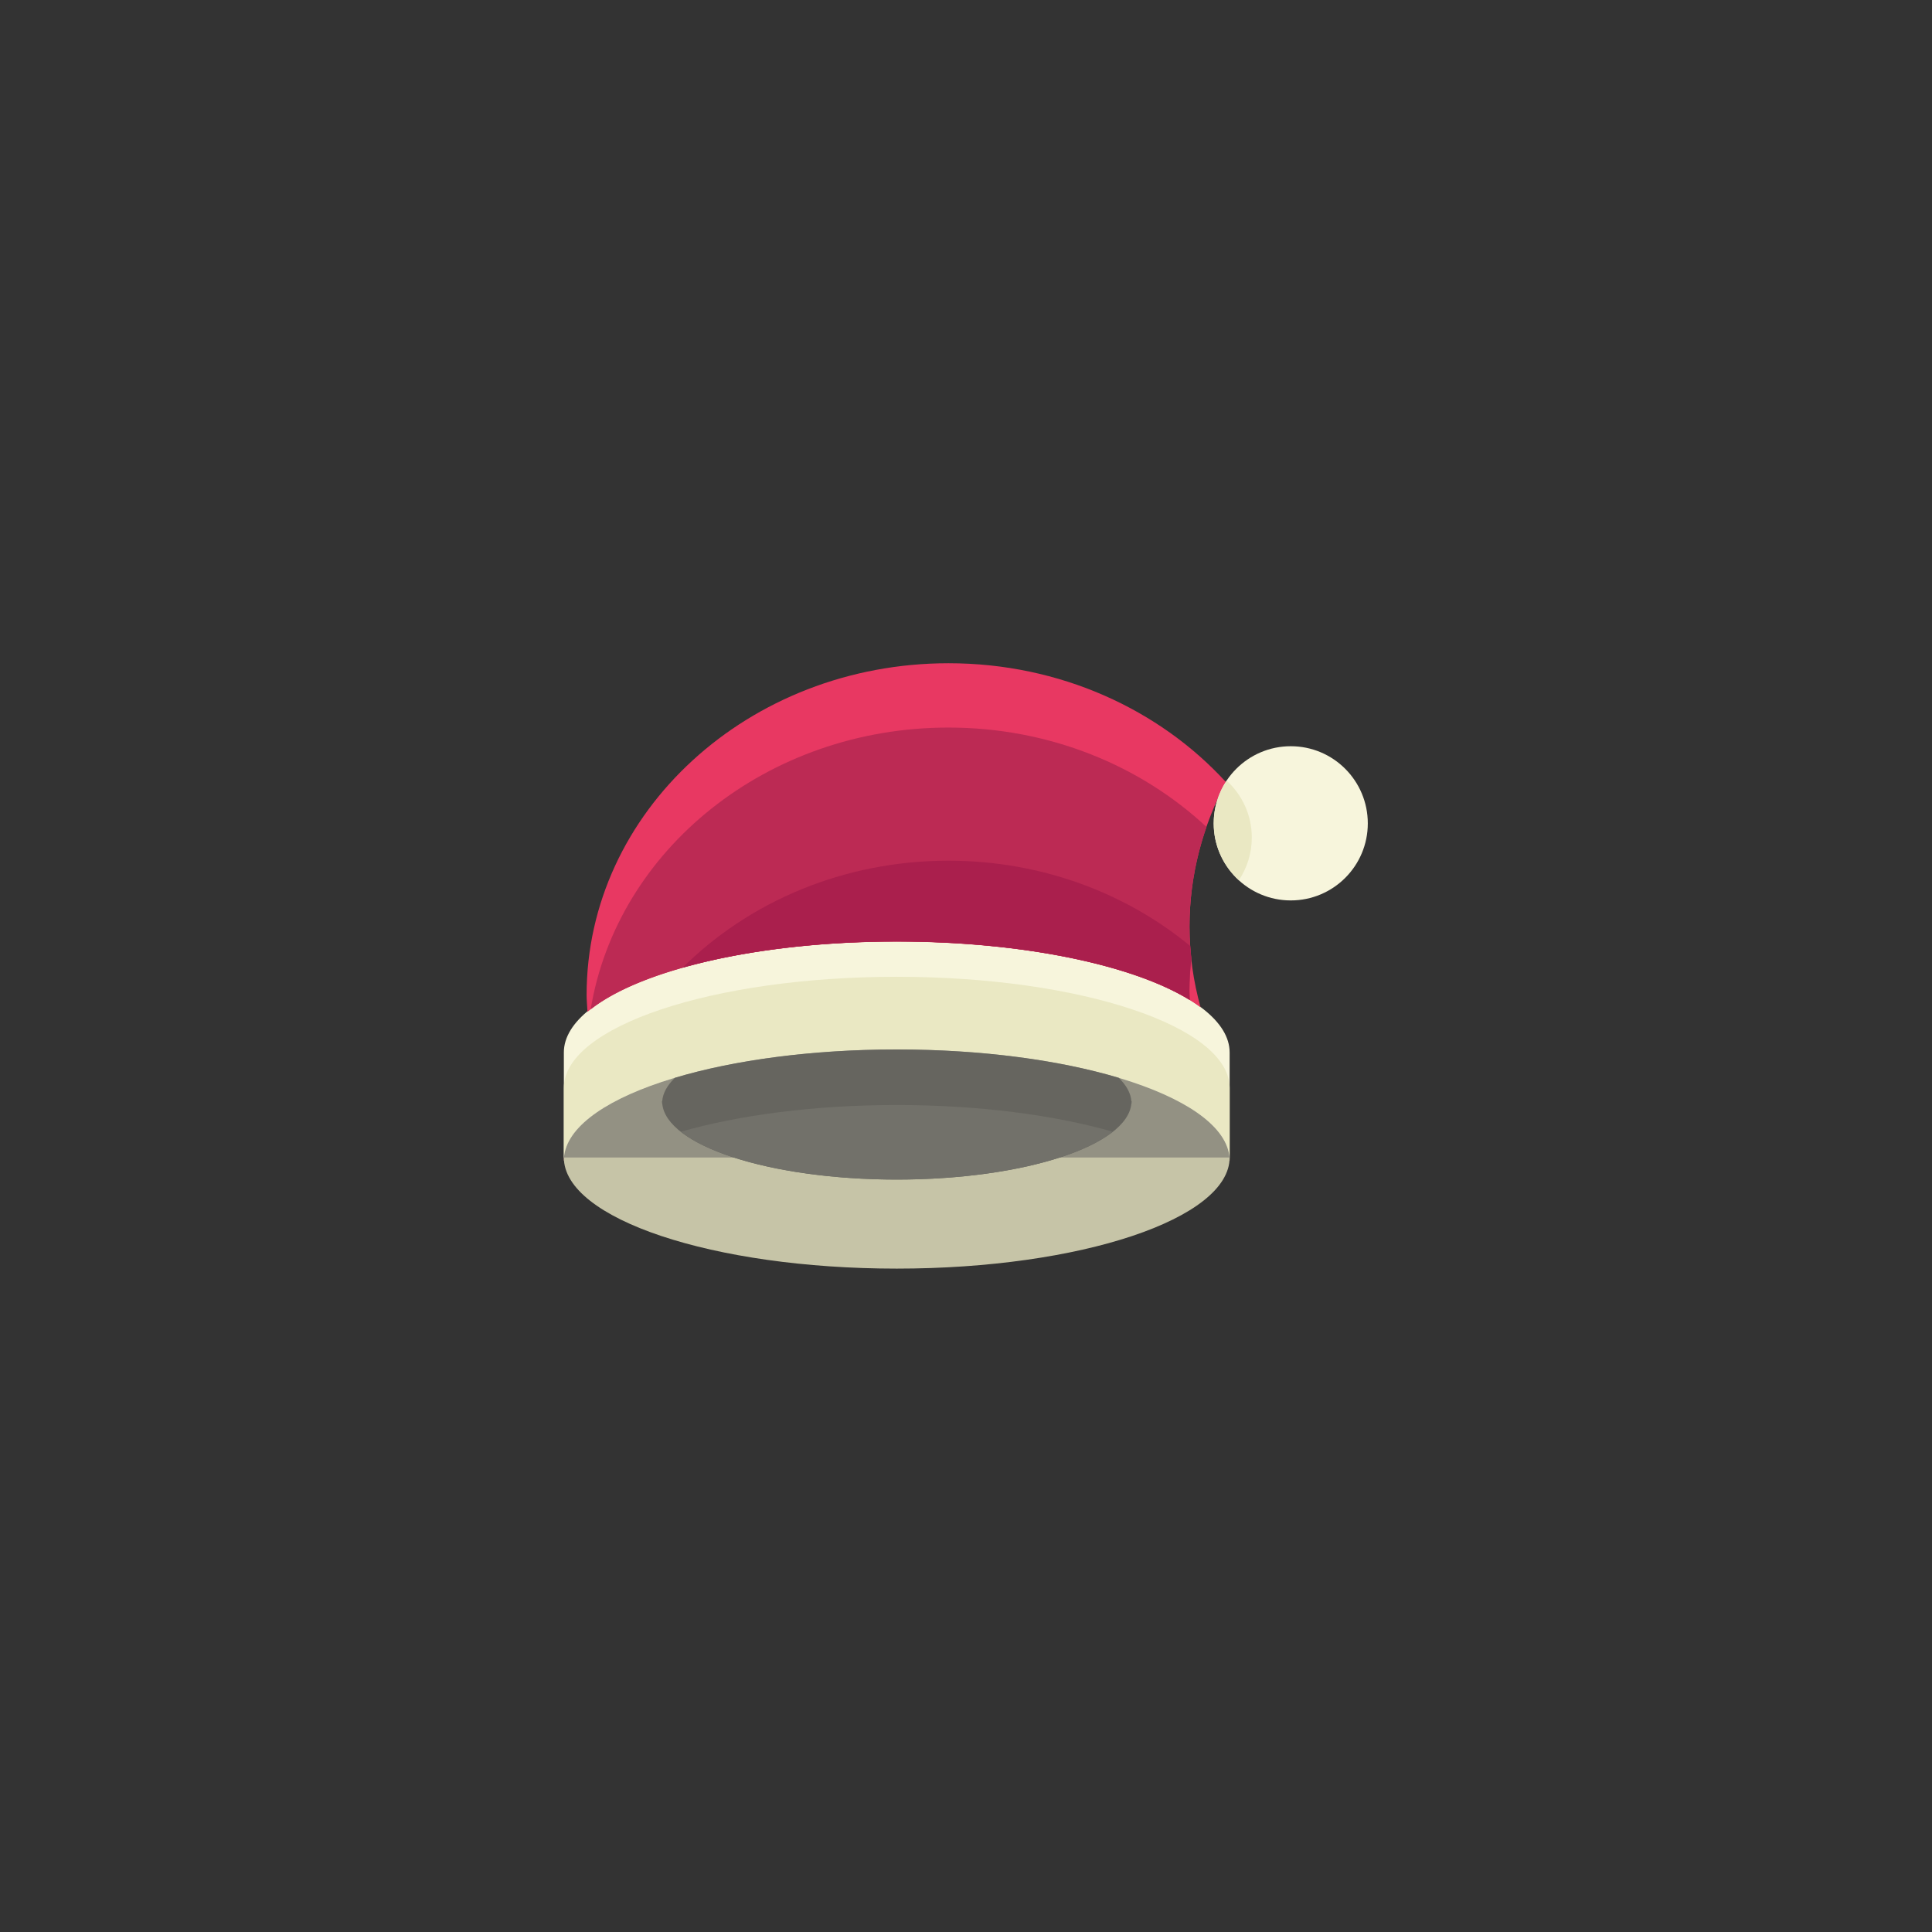 <?xml version="1.0" encoding="UTF-8" standalone="no" ?>
<!DOCTYPE svg PUBLIC "-//W3C//DTD SVG 1.1//EN" "http://www.w3.org/Graphics/SVG/1.1/DTD/svg11.dtd">
<svg xmlns="http://www.w3.org/2000/svg" xmlns:xlink="http://www.w3.org/1999/xlink" version="1.1" width="400" height="400" viewBox="0 0 400 400" xml:space="preserve">
<rect x="0" y="0" width="400" height="400" fill="#333333" stroke="none"/>
<desc>Created with Fabric.js 3.6.2</desc>
<defs>
</defs>
<g transform="matrix(2.67 0 0 2.67 185.67 228.78)" id="Layer_1"  >
<path style="stroke: none; stroke-width: 1; stroke-dasharray: none; stroke-linecap: butt; stroke-dashoffset: 0; stroke-linejoin: miter; stroke-miterlimit: 4; fill: rgb(170,31,77); fill-rule: nonzero; opacity: 1;"  transform=" translate(-32.13, -48.29)" d="M 6.313 52.6 c 0 -4.754 11.559 -8.615 25.816 -8.615 c 14.254 0 25.811 3.861 25.811 8.615" stroke-linecap="round" />
</g>
<g transform="matrix(2.67 0 0 2.67 185.67 217.29)" id="Layer_1"  >
<path style="stroke: none; stroke-width: 1; stroke-dasharray: none; stroke-linecap: butt; stroke-dashoffset: 0; stroke-linejoin: miter; stroke-miterlimit: 4; fill: rgb(247,245,220); fill-rule: nonzero; opacity: 1;"  transform=" translate(-32.13, -43.98)" d="M 6.313 52.371 v -8.162 c 0 -4.758 11.559 -8.615 25.816 -8.615 c 14.254 0 25.811 3.857 25.811 8.615 v 8.162" stroke-linecap="round" />
</g>
<g transform="matrix(2.67 0 0 2.67 185.67 221.26)" id="Layer_1"  >
<path style="stroke: none; stroke-width: 1; stroke-dasharray: none; stroke-linecap: butt; stroke-dashoffset: 0; stroke-linejoin: miter; stroke-miterlimit: 4; fill: rgb(234,232,195); fill-rule: nonzero; opacity: 1;"  transform=" translate(-32.13, -45.47)" d="M 32.13 38.344 c -14.258 0 -25.816 3.857 -25.816 8.615 v 5.639 c 0 -4.758 11.559 -8.615 25.816 -8.615 c 14.254 0 25.811 3.857 25.811 8.615 v -5.639 C 57.94 42.201 46.384 38.344 32.13 38.344 z" stroke-linecap="round" />
</g>
<g transform="matrix(2.67 0 0 2.67 185.67 228.78)" id="Layer_1"  >
<path style="stroke: none; stroke-width: 1; stroke-dasharray: none; stroke-linecap: butt; stroke-dashoffset: 0; stroke-linejoin: miter; stroke-miterlimit: 4; fill: rgb(147,145,131); fill-rule: nonzero; opacity: 1;"  transform=" translate(-32.13, -48.29)" d="M 6.313 52.6 c 0 -4.754 11.559 -8.615 25.816 -8.615 c 14.254 0 25.811 3.861 25.811 8.615" stroke-linecap="round" />
</g>
<g transform="matrix(2.67 0 0 2.67 185.67 251.15)" id="Layer_1"  >
<path style="stroke: none; stroke-width: 1; stroke-dasharray: none; stroke-linecap: butt; stroke-dashoffset: 0; stroke-linejoin: miter; stroke-miterlimit: 4; fill: rgb(198,196,167); fill-rule: nonzero; opacity: 1;"  transform=" translate(-32.13, -56.68)" d="M 57.94 52.371 c 0 4.75 -11.557 8.617 -25.811 8.617 c -14.258 0 -25.816 -3.867 -25.816 -8.617" stroke-linecap="round" />
</g>
<g transform="matrix(2.67 0 0 2.67 185.68 230.75)" id="Layer_1"  >
<path style="stroke: none; stroke-width: 1; stroke-dasharray: none; stroke-linecap: butt; stroke-dashoffset: 0; stroke-linejoin: miter; stroke-miterlimit: 4; fill: rgb(102,101,95); fill-rule: nonzero; opacity: 1;"  transform=" translate(-32.13, -49.03)" d="M 14.923 46.182 c -0.59 0.57 -0.936 1.18 -0.986 1.812 h -0.023 c 0 0.027 0.01 0.053 0.012 0.082 c -0.002 0.025 -0.012 0.053 -0.012 0.08 h 0.023 c 0.26 3.277 8.295 5.918 18.193 5.918 c 9.893 0 17.93 -2.641 18.188 -5.918 h 0.025 c 0 -0.027 -0.012 -0.055 -0.014 -0.08 c 0.002 -0.029 0.014 -0.055 0.014 -0.082 h -0.025 c -0.049 -0.633 -0.396 -1.242 -0.984 -1.812 c -4.566 -1.365 -10.592 -2.197 -17.203 -2.197 C 25.517 43.984 19.487 44.816 14.923 46.182 z" stroke-linecap="round" />
</g>
<g transform="matrix(2.67 0 0 2.67 185.67 236.49)" id="Layer_1"  >
<path style="stroke: none; stroke-width: 1; stroke-dasharray: none; stroke-linecap: butt; stroke-dashoffset: 0; stroke-linejoin: miter; stroke-miterlimit: 4; fill: rgb(114,113,106); fill-rule: nonzero; opacity: 1;"  transform=" translate(-32.13, -51.18)" d="M 15.382 50.363 c 2.766 2.178 9.211 3.711 16.748 3.711 c 7.533 0 13.979 -1.533 16.744 -3.711 c -4.51 -1.287 -10.346 -2.07 -16.744 -2.07 C 25.729 48.293 19.89 49.076 15.382 50.363 z" stroke-linecap="round" />
</g>
<g transform="matrix(2.67 0 0 2.67 187.63 173.41)" id="Layer_1"  >
<path style="stroke: none; stroke-width: 1; stroke-dasharray: none; stroke-linecap: butt; stroke-dashoffset: 0; stroke-linejoin: miter; stroke-miterlimit: 4; fill: rgb(232,56,98); fill-rule: nonzero; opacity: 1;"  transform=" translate(-32.86, -27.53)" d="M 32.13 35.594 c 10.496 0 19.514 2.1 23.553 5.1 c -0.559 -2.008 -0.859 -4.092 -0.859 -6.256 c 0 -4.025 1.035 -7.816 2.826 -11.209 c -5.148 -5.629 -12.869 -9.217 -21.512 -9.217 c -15.502 0 -28.064 11.518 -28.064 25.727 c 0 0.432 0.047 0.867 0.068 1.303 C 11.935 37.852 21.224 35.594 32.13 35.594 z" stroke-linecap="round" />
</g>
<g transform="matrix(2.67 0 0 2.67 186.05 179.81)" id="Layer_1"  >
<path style="stroke: none; stroke-width: 1; stroke-dasharray: none; stroke-linecap: butt; stroke-dashoffset: 0; stroke-linejoin: miter; stroke-miterlimit: 4; fill: rgb(188,42,84); fill-rule: nonzero; opacity: 1;"  transform=" translate(-32.27, -29.93)" d="M 36.138 19.002 c -14.064 0 -25.709 9.48 -27.748 21.852 c 3.932 -3.088 13.053 -5.26 23.74 -5.26 c 9.826 0 18.355 1.84 22.717 4.535 c -0.006 -0.234 -0.023 -0.465 -0.023 -0.701 c 0 -0.852 0.057 -1.689 0.146 -2.518 c -0.088 -0.814 -0.146 -1.635 -0.146 -2.473 c 0 -2.699 0.475 -5.289 1.32 -7.727 C 51.054 21.961 43.978 19.002 36.138 19.002 z" stroke-linecap="round" />
</g>
<g transform="matrix(2.67 0 0 2.67 193.99 192.61)" id="Layer_1"  >
<path style="stroke: none; stroke-width: 1; stroke-dasharray: none; stroke-linecap: butt; stroke-dashoffset: 0; stroke-linejoin: miter; stroke-miterlimit: 4; fill: rgb(170,31,77); fill-rule: nonzero; opacity: 1;"  transform=" translate(-35.25, -34.73)" d="M 15.522 37.631 c 4.482 -1.268 10.264 -2.037 16.607 -2.037 c 9.826 0 18.355 1.84 22.717 4.535 c -0.006 -0.234 -0.023 -0.465 -0.023 -0.701 c 0 -0.852 0.057 -1.689 0.146 -2.518 c -0.035 -0.32 -0.061 -0.643 -0.084 -0.965 c -4.969 -4.102 -11.533 -6.613 -18.748 -6.613 C 27.979 29.332 20.649 32.535 15.522 37.631 z" stroke-linecap="round" />
</g>
<g transform="matrix(2.67 0 0 2.67 267.23 170.47)" id="Layer_1"  >
<path style="stroke: none; stroke-width: 1; stroke-dasharray: none; stroke-linecap: butt; stroke-dashoffset: 0; stroke-linejoin: miter; stroke-miterlimit: 4; fill: rgb(247,245,220); fill-rule: nonzero; opacity: 1;"  transform=" translate(-62.71, -26.43)" d="M 56.735 26.432 c 0 3.295 2.68 5.973 5.979 5.973 c 3.301 0 5.973 -2.678 5.973 -5.973 c 0 -3.305 -2.672 -5.984 -5.973 -5.984 C 59.415 20.447 56.735 23.127 56.735 26.432 z" stroke-linecap="round" />
</g>
<g transform="matrix(2.67 0 0 2.67 255.23 171.94)" id="Layer_1"  >
<path style="stroke: none; stroke-width: 1; stroke-dasharray: none; stroke-linecap: butt; stroke-dashoffset: 0; stroke-linejoin: miter; stroke-miterlimit: 4; fill: rgb(234,232,195); fill-rule: nonzero; opacity: 1;"  transform=" translate(-58.21, -26.98)" d="M 57.737 23.117 c -0.633 0.949 -1.002 2.088 -1.002 3.314 c 0 1.744 0.756 3.312 1.953 4.404 c 0.629 -0.947 0.998 -2.082 0.998 -3.303 C 59.687 25.781 58.933 24.213 57.737 23.117 z" stroke-linecap="round" />
</g>
</svg>